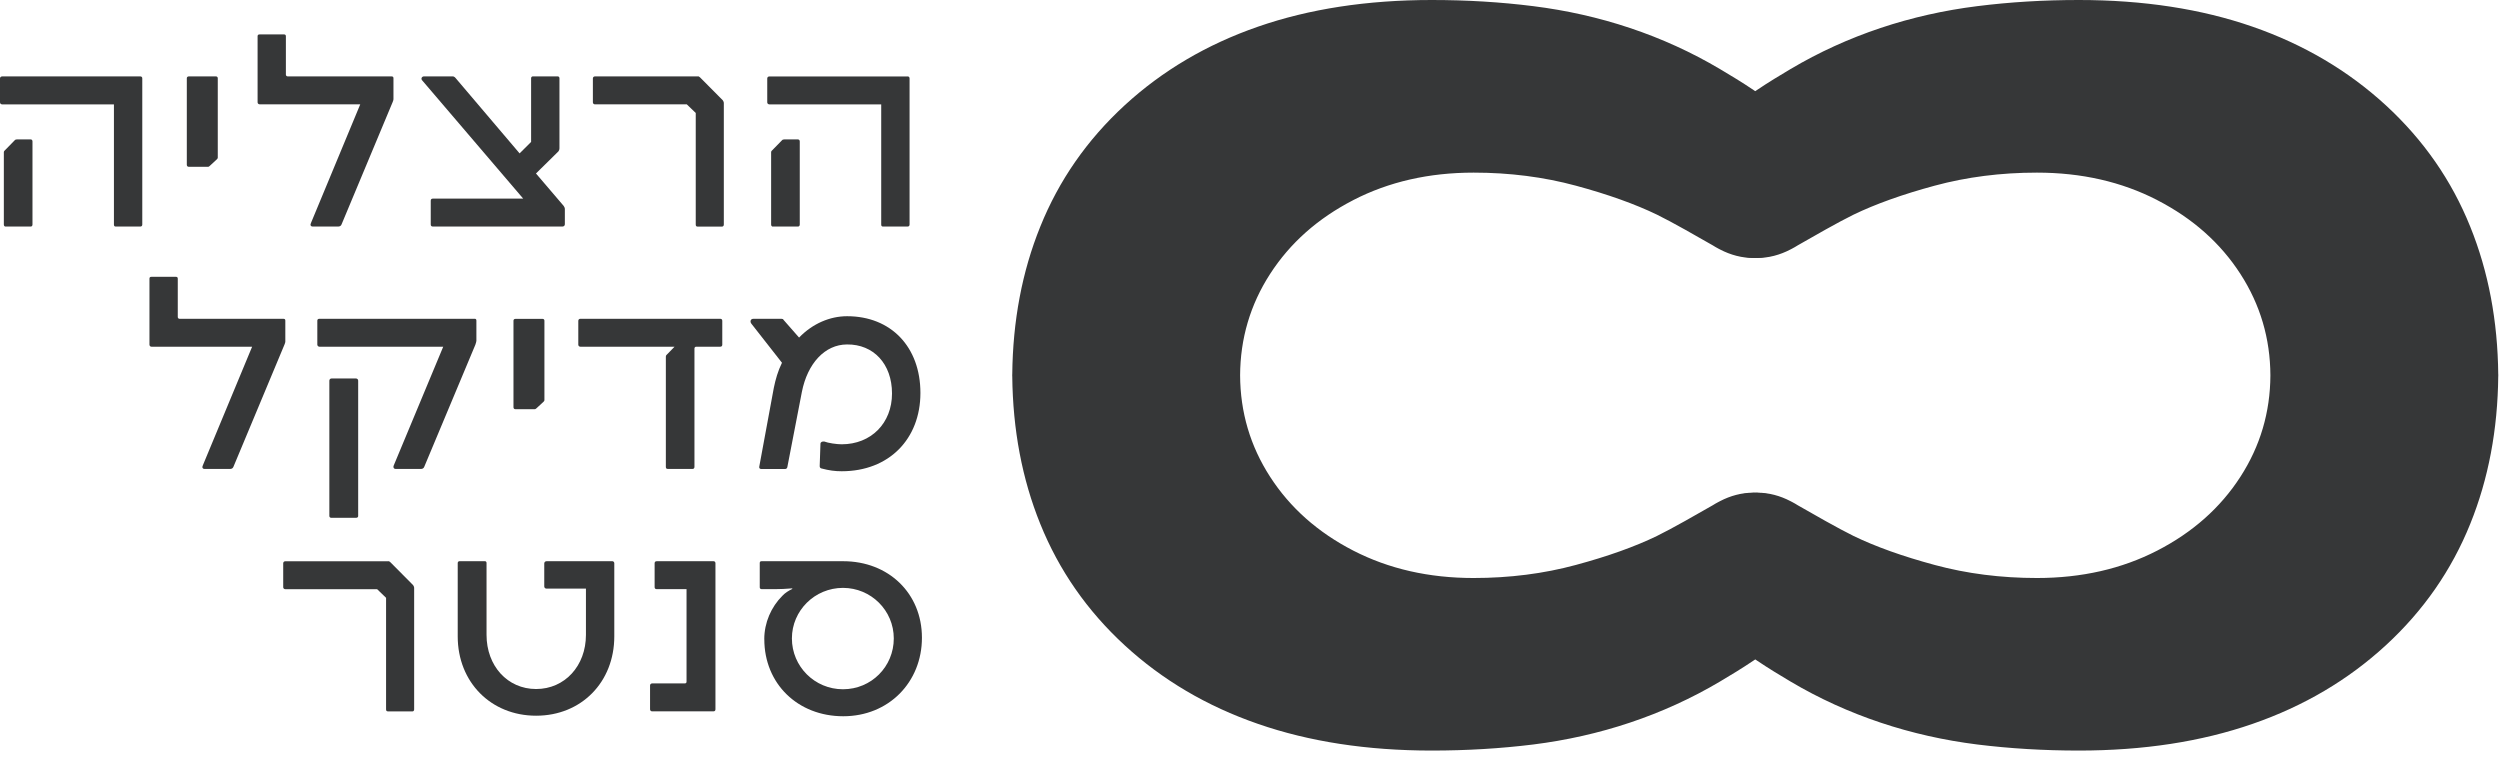 ﻿<svg preserveAspectRatio="xMidYMid meet" width="100%" height="100%" overflow="visible" style="display: block;" viewBox="0 0 138 42" fill="none" xmlns="http://www.w3.org/2000/svg">
<g id="HMC logo">
<path id="Vector" d="M74.707 11.042C76.665 10.034 78.878 9.529 81.342 9.529C83.331 9.529 85.216 9.77 86.989 10.25C88.763 10.73 90.255 11.264 91.469 11.851C92.253 12.232 93.816 13.123 94.549 13.546C94.647 13.613 94.75 13.664 94.853 13.722C94.913 13.755 94.947 13.777 94.951 13.773C95.524 14.073 96.15 14.24 96.782 14.24C97.793 14.24 98.803 13.857 99.574 13.092L99.713 12.939C100.375 12.118 100.71 11.229 100.71 10.294C100.71 7.306 97.211 5.159 94.949 3.816C91.79 1.941 88.283 0.796 84.639 0.34C82.835 0.113 80.966 0 79.035 0C75.467 0 72.27 0.491 69.442 1.472C66.614 2.453 64.162 3.901 62.085 5.809C60.008 7.719 58.453 9.954 57.422 12.514C56.418 14.996 55.906 17.716 55.877 20.667H55.875C55.875 20.682 55.875 20.7 55.875 20.716C55.875 20.731 55.875 20.749 55.875 20.765H55.877C55.906 23.716 56.418 26.436 57.422 28.917C58.455 31.477 60.008 33.712 62.085 35.623C64.162 37.533 66.614 38.981 69.442 39.959C72.27 40.94 75.465 41.431 79.035 41.431C80.966 41.431 82.835 41.318 84.635 41.096C88.278 40.64 91.786 39.494 94.945 37.62C97.207 36.276 100.706 34.13 100.706 31.141C100.706 30.207 100.37 29.318 99.709 28.497L99.57 28.344C98.801 27.579 97.788 27.196 96.778 27.196C96.145 27.196 95.521 27.363 94.947 27.663C94.945 27.659 94.909 27.679 94.849 27.714C94.746 27.772 94.643 27.823 94.544 27.89C93.811 28.312 92.249 29.204 91.464 29.585C90.25 30.174 88.759 30.708 86.984 31.186C85.211 31.666 83.327 31.906 81.337 31.906C78.874 31.906 76.661 31.401 74.702 30.394C72.742 29.384 71.21 28.026 70.106 26.313C69.013 24.619 68.463 22.753 68.454 20.72C68.463 18.688 69.013 16.822 70.106 15.127C71.21 13.415 72.742 12.056 74.702 11.046L74.707 11.042Z" fill="#363738"/>
<path id="Vector_2" d="M119.074 11.042C117.115 10.034 114.902 9.529 112.439 9.529C110.449 9.529 108.564 9.77 106.792 10.25C105.017 10.73 103.526 11.264 102.312 11.851C101.527 12.232 99.965 13.123 99.231 13.546C99.133 13.613 99.03 13.664 98.927 13.722C98.867 13.755 98.833 13.777 98.829 13.773C98.257 14.073 97.631 14.24 96.998 14.24C95.988 14.24 94.977 13.857 94.206 13.092L94.067 12.939C93.406 12.118 93.07 11.229 93.07 10.294C93.07 7.306 96.569 5.159 98.831 3.816C101.99 1.941 105.497 0.796 109.141 0.34C110.945 0.113 112.814 0 114.746 0C118.313 0 121.51 0.491 124.338 1.472C127.166 2.453 129.618 3.901 131.695 5.809C133.772 7.719 135.328 9.954 136.358 12.514C137.362 14.996 137.874 17.716 137.903 20.667H137.905C137.905 20.682 137.905 20.7 137.905 20.716C137.905 20.731 137.905 20.749 137.905 20.765H137.903C137.874 23.716 137.362 26.436 136.358 28.917C135.326 31.477 133.772 33.712 131.695 35.623C129.618 37.533 127.166 38.981 124.338 39.959C121.51 40.94 118.316 41.431 114.746 41.431C112.814 41.431 110.945 41.318 109.146 41.096C105.502 40.64 101.994 39.494 98.836 37.62C96.573 36.276 93.075 34.13 93.075 31.141C93.075 30.207 93.41 29.318 94.072 28.497L94.21 28.344C94.979 27.579 95.992 27.196 97.002 27.196C97.635 27.196 98.259 27.363 98.833 27.663C98.836 27.659 98.871 27.679 98.932 27.714C99.035 27.772 99.137 27.823 99.236 27.89C99.969 28.312 101.532 29.204 102.316 29.585C103.53 30.174 105.021 30.708 106.796 31.186C108.569 31.666 110.453 31.906 112.443 31.906C114.907 31.906 117.12 31.401 119.078 30.394C121.039 29.384 122.57 28.026 123.674 26.313C124.767 24.619 125.317 22.753 125.326 20.72C125.317 18.688 124.767 16.822 123.674 15.127C122.57 13.415 121.039 12.056 119.078 11.046L119.074 11.042Z" fill="#363738"/>
<g id="Group">
<path id="Vector_3" d="M7.742 4.217C7.814 4.217 7.854 4.259 7.854 4.328V12.395C7.854 12.466 7.811 12.506 7.742 12.506H6.387C6.316 12.506 6.289 12.464 6.289 12.395V5.761H0.114C0.058 5.761 0 5.718 0 5.649V4.33C0 4.259 0.056 4.219 0.114 4.219H7.742V4.217ZM0.311 12.508C0.255 12.508 0.212 12.466 0.212 12.397V8.398C0.212 8.369 0.226 8.343 0.241 8.327L0.805 7.751C0.834 7.709 0.89 7.695 0.932 7.695H1.695C1.751 7.695 1.793 7.738 1.793 7.807V12.395C1.793 12.466 1.751 12.506 1.695 12.506H0.311V12.508Z" fill="#363738"/>
<path id="Vector_4" d="M11.569 9.166C11.54 9.195 11.513 9.208 11.484 9.208H10.427C10.355 9.208 10.312 9.166 10.312 9.097V4.315C10.312 4.26 10.355 4.217 10.427 4.217H11.922C11.978 4.217 12.021 4.26 12.021 4.315V8.703C12.021 8.732 12.007 8.759 11.978 8.788L11.569 9.166Z" fill="#363738"/>
<path id="Vector_5" d="M21.62 4.217C21.692 4.217 21.719 4.259 21.719 4.315V5.478C21.719 5.507 21.705 5.563 21.676 5.632L18.857 12.379C18.828 12.463 18.759 12.505 18.674 12.505H17.263C17.152 12.505 17.109 12.421 17.165 12.31L19.886 5.758H14.331C14.275 5.758 14.219 5.716 14.219 5.647V1.998C14.219 1.927 14.261 1.9 14.331 1.9H15.683C15.739 1.9 15.781 1.929 15.781 1.998V4.119C15.781 4.175 15.824 4.217 15.88 4.217H21.618H21.62Z" fill="#363738"/>
<path id="Vector_6" d="M31.108 11.356C31.151 11.411 31.18 11.482 31.18 11.538V12.379C31.18 12.45 31.124 12.505 31.052 12.505H23.889C23.818 12.505 23.777 12.463 23.777 12.394V11.075C23.777 11.004 23.82 10.964 23.889 10.964H28.881L23.297 4.428C23.225 4.343 23.283 4.216 23.409 4.216H24.96C25.016 4.203 25.101 4.245 25.143 4.301L28.682 8.467L29.317 7.835V4.314C29.317 4.259 29.36 4.216 29.416 4.216H30.784C30.84 4.216 30.882 4.259 30.882 4.314V8.186C30.882 8.258 30.853 8.313 30.826 8.355L29.586 9.576L31.108 11.358V11.356Z" fill="#363738"/>
<path id="Vector_7" d="M38.504 12.508C38.432 12.508 38.405 12.465 38.405 12.396V6.236L37.911 5.76H32.838C32.782 5.76 32.727 5.717 32.727 5.648V4.33C32.727 4.258 32.782 4.218 32.838 4.218H38.517C38.559 4.205 38.602 4.232 38.644 4.274L39.899 5.537C39.928 5.579 39.955 5.635 39.955 5.691V12.396C39.955 12.467 39.912 12.508 39.856 12.508H38.504V12.508Z" fill="#363738"/>
<path id="Vector_8" d="M50.096 4.217C50.167 4.217 50.208 4.26 50.208 4.329V12.395C50.208 12.466 50.165 12.506 50.096 12.506H48.741C48.669 12.506 48.643 12.464 48.643 12.395V5.761H42.466C42.41 5.761 42.352 5.719 42.352 5.65V4.331C42.352 4.26 42.407 4.22 42.466 4.22H50.094L50.096 4.217ZM42.665 12.509C42.609 12.509 42.566 12.466 42.566 12.398V8.399C42.566 8.37 42.58 8.343 42.595 8.327L43.159 7.751C43.188 7.709 43.244 7.696 43.286 7.696H44.048C44.104 7.696 44.147 7.738 44.147 7.807V12.395C44.147 12.466 44.104 12.506 44.048 12.506H42.667L42.665 12.509Z" fill="#363738"/>
<path id="Vector_9" d="M15.652 17.598C15.723 17.598 15.75 17.64 15.75 17.695V18.858C15.75 18.887 15.736 18.943 15.707 19.012L12.889 25.759C12.86 25.844 12.79 25.886 12.705 25.886H11.295C11.183 25.886 11.14 25.801 11.196 25.69L13.917 19.139H8.362C8.306 19.139 8.25 19.096 8.25 19.027V15.378C8.25 15.307 8.292 15.28 8.362 15.28H9.714C9.77 15.28 9.813 15.309 9.813 15.378V17.5C9.813 17.555 9.855 17.598 9.911 17.598H15.649H15.652Z" fill="#363738"/>
<path id="Vector_10" d="M29.6 22.547C29.571 22.576 29.544 22.589 29.515 22.589H28.458C28.386 22.589 28.344 22.547 28.344 22.478V17.698C28.344 17.643 28.386 17.601 28.458 17.601H29.953C30.009 17.601 30.052 17.643 30.052 17.698V22.087C30.052 22.116 30.038 22.142 30.009 22.171L29.6 22.549V22.547Z" fill="#363738"/>
<path id="Vector_11" d="M39.758 17.597C39.829 17.597 39.87 17.639 39.87 17.708V19.027C39.87 19.098 39.827 19.138 39.758 19.138H38.432C38.376 19.138 38.334 19.18 38.334 19.236V25.772C38.334 25.844 38.291 25.884 38.235 25.884H36.854C36.784 25.884 36.755 25.841 36.755 25.772V19.685C36.755 19.656 36.769 19.614 36.784 19.601L37.236 19.138H32.034C31.978 19.138 31.922 19.096 31.922 19.027V17.708C31.922 17.637 31.978 17.597 32.034 17.597H39.76H39.758Z" fill="#363738"/>
<path id="Vector_12" d="M45.345 25.86C45.289 25.846 45.247 25.804 45.247 25.733L45.289 24.499C45.289 24.401 45.387 24.359 45.501 24.372C45.714 24.456 46.179 24.525 46.461 24.525C48.081 24.525 49.239 23.362 49.239 21.721C49.239 20.079 48.211 18.999 46.758 19.014C45.531 19.014 44.571 20.066 44.263 21.636L43.46 25.789C43.447 25.844 43.404 25.887 43.349 25.887H42.009C41.938 25.887 41.895 25.831 41.911 25.76L42.714 21.412C42.812 20.936 42.939 20.486 43.165 20.024L41.473 17.864C41.388 17.751 41.43 17.598 41.584 17.598H43.136C43.192 17.598 43.234 17.611 43.248 17.653L44.109 18.634C44.855 17.862 45.814 17.455 46.76 17.455C49.186 17.455 50.807 19.152 50.807 21.692C50.807 24.232 49.072 26.013 46.463 26.013C46.083 26.013 45.772 25.971 45.349 25.86H45.345Z" fill="#363738"/>
<path id="Vector_13" d="M21.41 39.268C21.338 39.268 21.311 39.226 21.311 39.157V32.999L20.817 32.523H15.745C15.689 32.523 15.633 32.481 15.633 32.412V31.093C15.633 31.022 15.689 30.982 15.745 30.982H21.423C21.466 30.968 21.508 30.995 21.551 31.037L22.805 32.3C22.834 32.343 22.861 32.398 22.861 32.454V39.16C22.861 39.231 22.818 39.271 22.762 39.271H21.41V39.268Z" fill="#363738"/>
<path id="Vector_14" d="M33.797 30.977C33.859 30.977 33.909 31.029 33.909 31.089V35.13C33.909 37.654 32.089 39.507 29.594 39.507C27.099 39.507 25.266 37.654 25.266 35.13V31.075C25.266 31.022 25.31 30.977 25.364 30.977H26.759C26.815 30.977 26.857 31.006 26.857 31.075V35.045C26.857 36.758 28.013 38.034 29.594 38.034C31.174 38.034 32.344 36.758 32.344 35.045V32.492H30.164C30.097 32.492 30.043 32.439 30.043 32.372V31.1C30.043 31.033 30.097 30.98 30.164 30.98H33.797V30.977Z" fill="#363738"/>
<path id="Vector_15" d="M39.379 30.978C39.451 30.978 39.493 31.02 39.493 31.089V39.156C39.493 39.227 39.451 39.267 39.379 39.267H35.995C35.939 39.267 35.883 39.224 35.883 39.156V37.837C35.883 37.766 35.939 37.725 35.995 37.725H37.799C37.87 37.725 37.897 37.683 37.897 37.628V32.521H36.247C36.176 32.521 36.135 32.479 36.135 32.41V31.091C36.135 31.02 36.178 30.98 36.247 30.98H39.377L39.379 30.978Z" fill="#363738"/>
<path id="Vector_16" d="M42.188 35.284C42.188 34.373 42.568 33.503 43.19 32.885C43.33 32.731 43.556 32.591 43.739 32.507L43.726 32.478C43.402 32.507 43.049 32.52 42.839 32.52H42.036C41.98 32.52 41.938 32.478 41.938 32.422V31.076C41.938 31.005 41.98 30.979 42.036 30.979H46.547C49.042 30.979 50.891 32.747 50.891 35.202C50.891 37.657 49.058 39.537 46.547 39.537C44.037 39.537 42.19 37.742 42.19 35.287L42.188 35.284ZM49.337 35.242C49.337 33.699 48.083 32.451 46.532 32.451C44.98 32.451 43.713 33.699 43.713 35.242C43.713 36.786 44.967 38.047 46.532 38.047C48.097 38.047 49.337 36.799 49.337 35.242V35.242Z" fill="#363738"/>
<g id="Group_2">
<path id="Vector_17" d="M26.201 17.597H17.627C17.572 17.597 17.516 17.626 17.516 17.695V19.027C17.516 19.083 17.572 19.138 17.627 19.138H24.466L21.73 25.704C21.687 25.802 21.743 25.886 21.844 25.886H23.239C23.324 25.886 23.393 25.844 23.422 25.759L26.241 19.027C26.27 18.929 26.297 18.858 26.297 18.816V17.693C26.297 17.621 26.255 17.595 26.199 17.595L26.201 17.597Z" fill="#363738"/>
<path id="Vector_18" d="M18.18 21.012V28.485C18.18 28.538 18.224 28.582 18.278 28.582H19.66C19.731 28.582 19.771 28.54 19.771 28.485V21.012C19.771 20.945 19.718 20.892 19.651 20.892H18.3C18.233 20.892 18.18 20.945 18.18 21.012V21.012Z" fill="#363738"/>
</g>
</g>
</g>
</svg>

